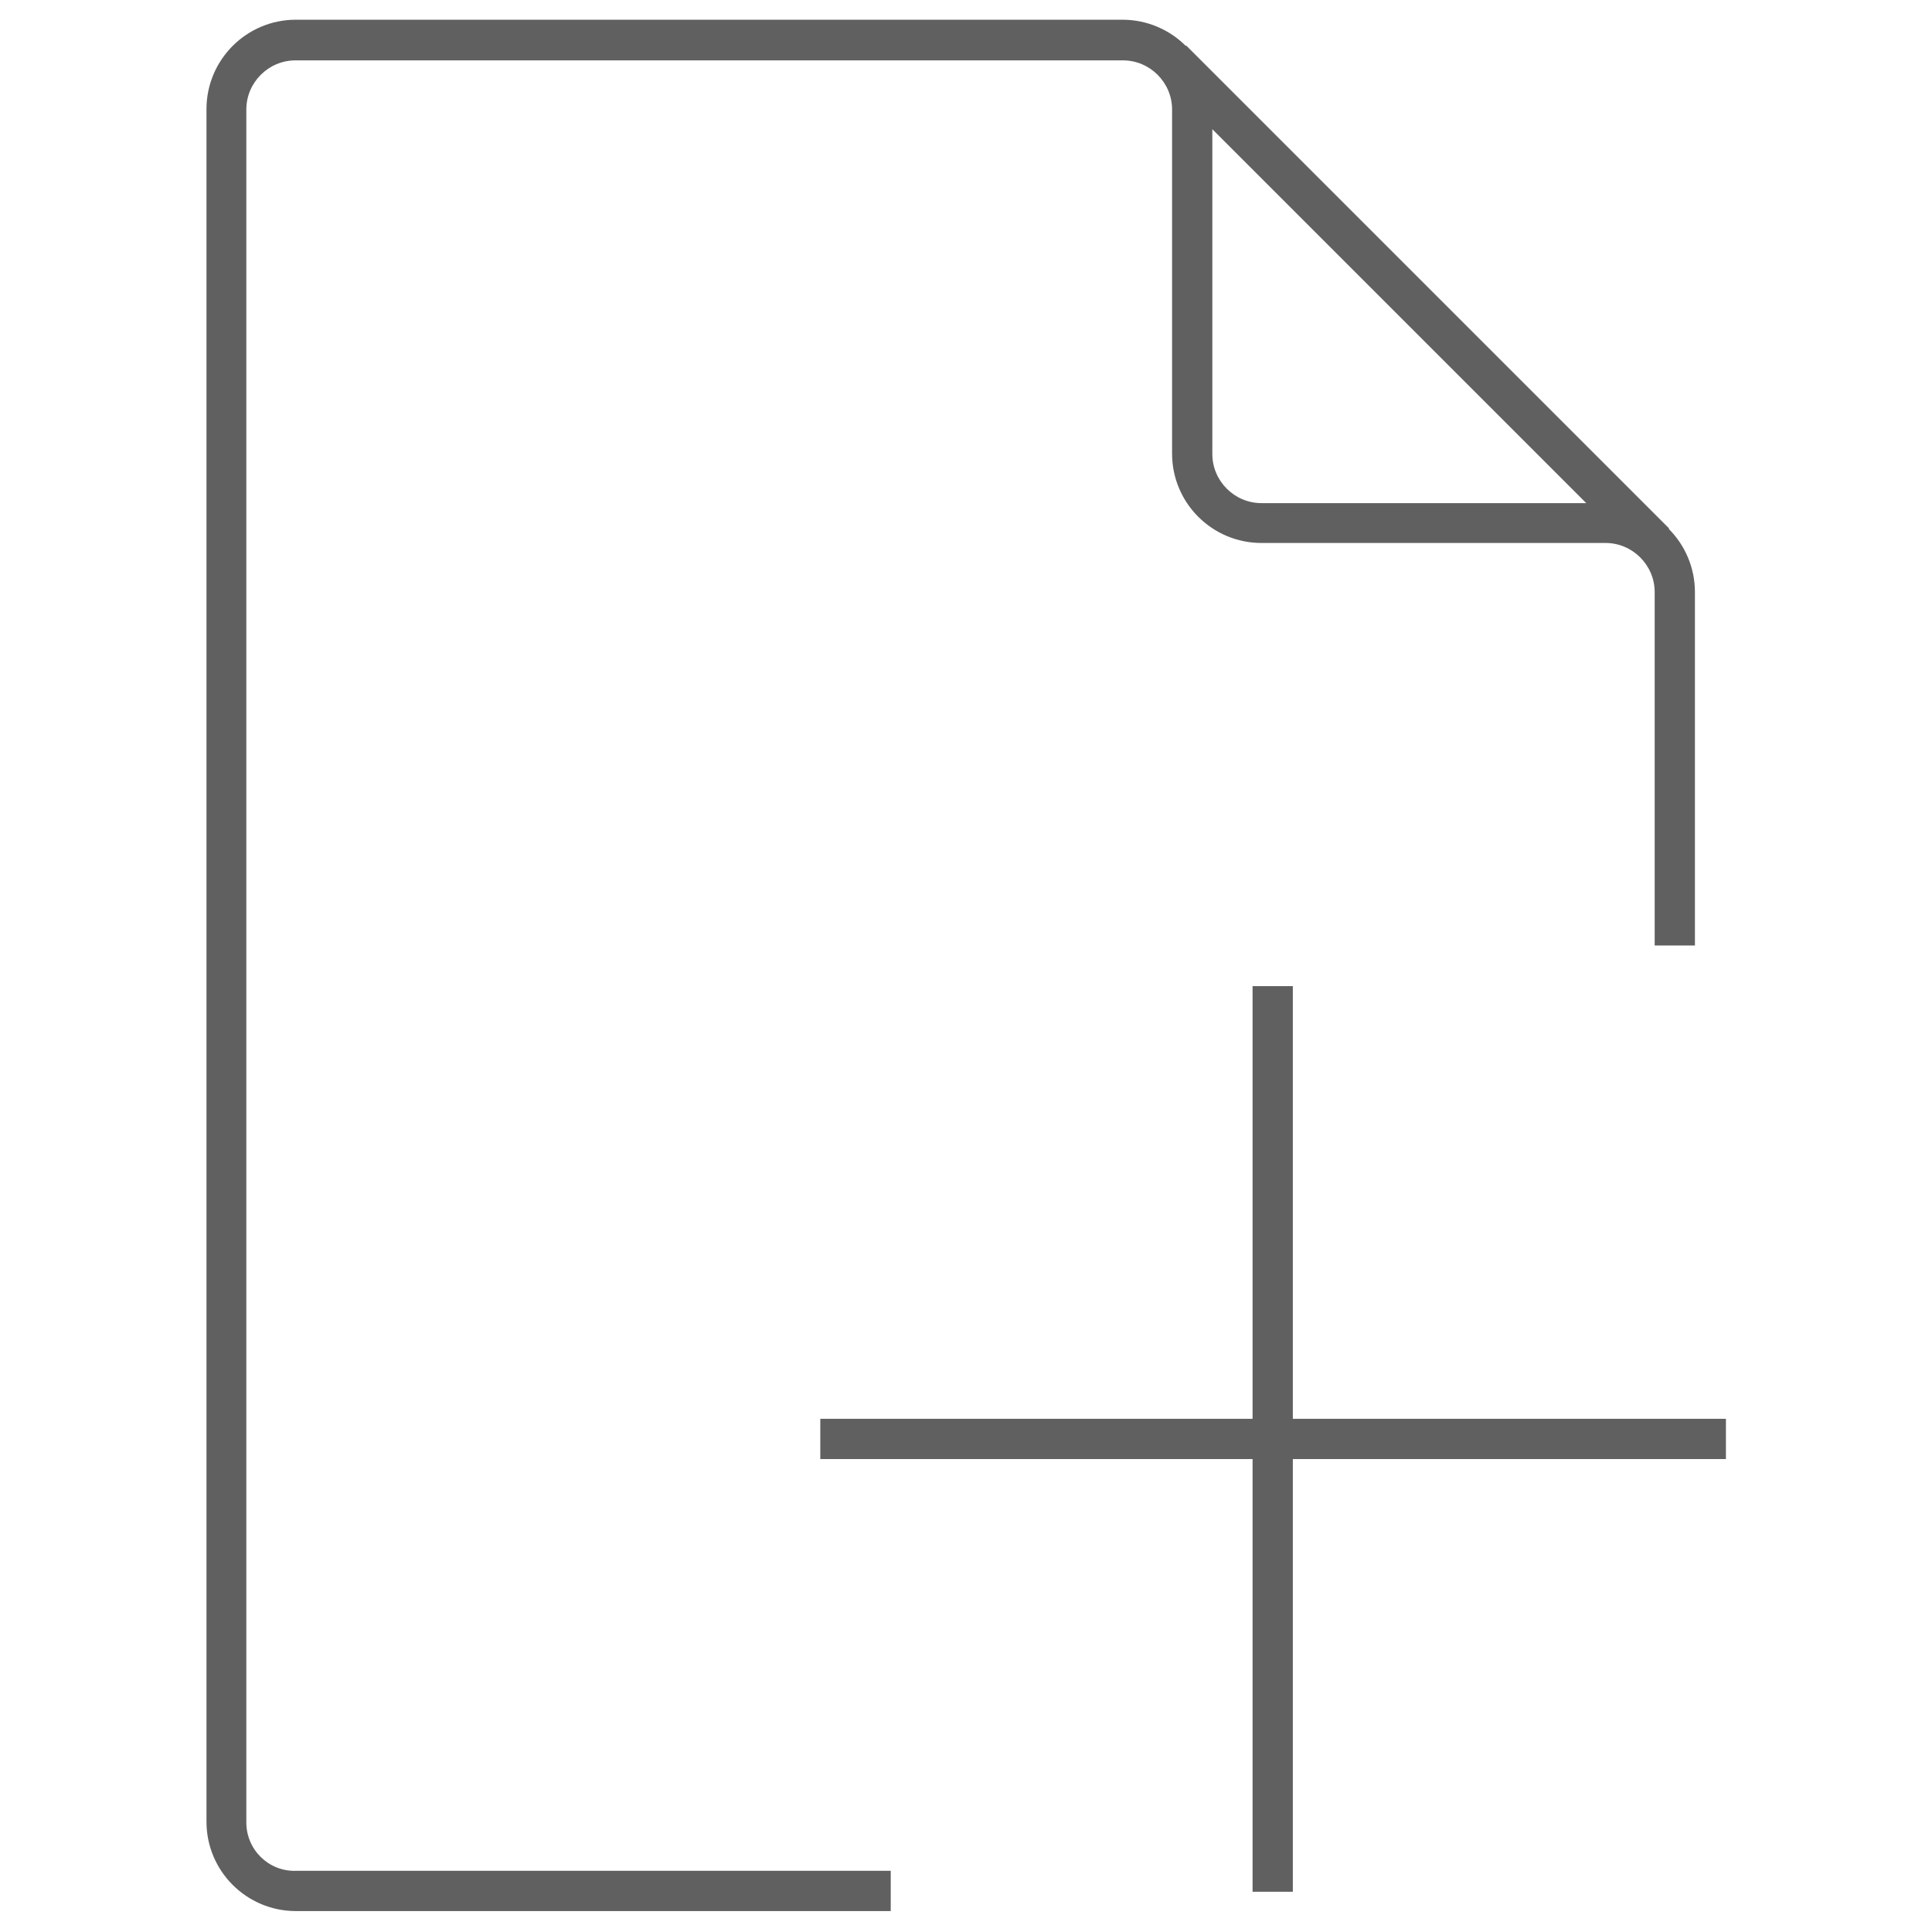 <?xml version="1.0" encoding="utf-8"?>
<!-- Generator: Adobe Illustrator 23.0.1, SVG Export Plug-In . SVG Version: 6.00 Build 0)  -->
<svg version="1.1" id="Layer_1" xmlns="http://www.w3.org/2000/svg" xmlns:xlink="http://www.w3.org/1999/xlink" x="0px" y="0px"
	 viewBox="0 0 48 48" style="enable-background:new 0 0 48 48;" xml:space="preserve">
<style type="text/css">
	 .st0{fill:#606060;}
</style>
<g>
	<path class="st0" d="M6.12,45.28V2.72c0-0.67,0.55-1.22,1.22-1.22H27.9c0.67,0,1.22,0.55,1.22,1.22v8.55c0,1.23,1,2.22,2.22,2.22
		h8.55c0.67,0,1.22,0.55,1.22,1.22v8.78h1v-8.78c0-0.61-0.25-1.17-0.65-1.57l0.01-0.01l-12-12l-0.01,0.01
		c-0.4-0.4-0.96-0.65-1.57-0.65H7.35c-1.23,0-2.22,1-2.22,2.22v42.55c0,1.23,1,2.22,2.22,2.22h14.78v-1H7.35
		C6.67,46.5,6.12,45.95,6.12,45.28z M30.12,11.28V3.21l9.29,9.29h-8.07C30.67,12.5,30.12,11.95,30.12,11.28z"/>
	<polygon class="st0" points="42.88,35.25 32.12,35.25 32.12,24.5 31.12,24.5 31.12,35.25 20.38,35.25 20.38,36.25 31.12,36.25 
		31.12,47 32.12,47 32.12,36.25 42.88,36.25 	"/>
</g>
</svg>

